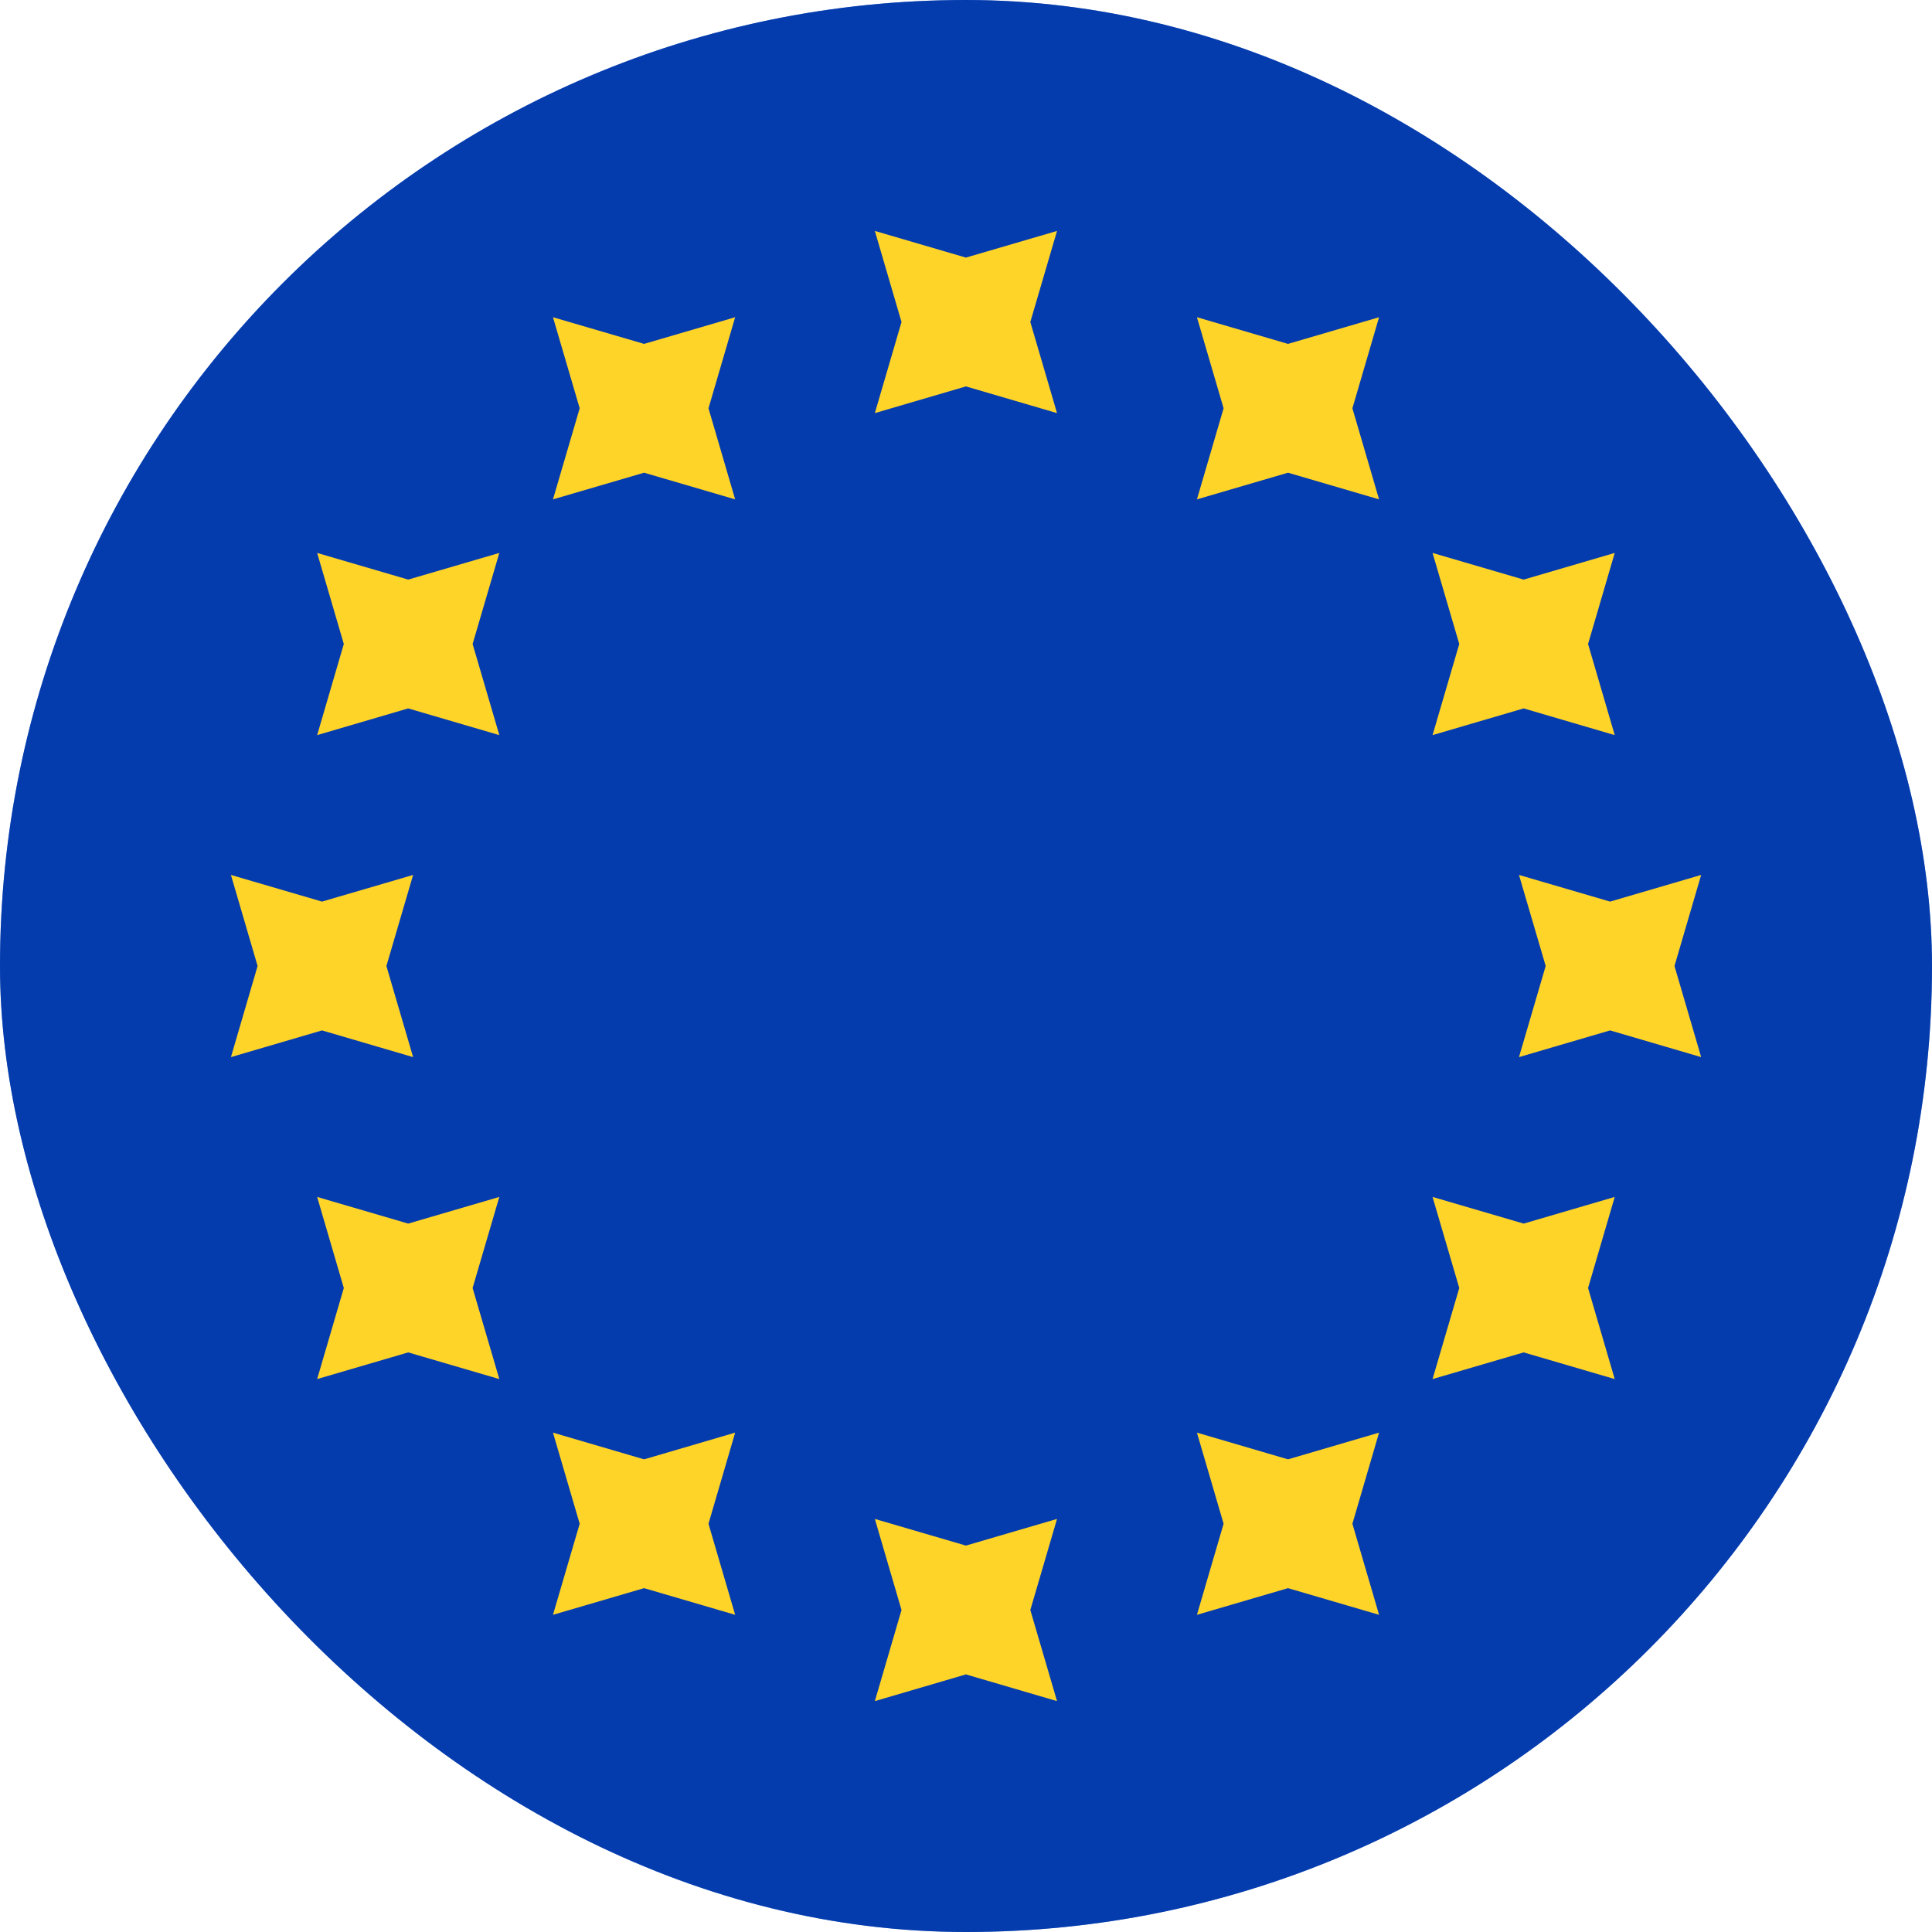 <svg width="45" height="45" viewBox="0 0 45 45" fill="none" xmlns="http://www.w3.org/2000/svg">
<rect width="45" height="45" rx="22.5" fill="#043CAE"/>
<mask id="mask0_3183_18316" style="mask-type:luminance" maskUnits="userSpaceOnUse" x="0" y="0" width="45" height="45">
<rect width="45" height="45" rx="22.5" fill="white"/>
</mask>
<g mask="url(#mask0_3183_18316)">
<rect width="45" height="45" rx="22.5" fill="#043CAE"/>
<path fill-rule="evenodd" clip-rule="evenodd" d="M20.377 9.622L22.498 9L24.62 9.622L23.998 7.5L24.62 5.379L22.498 6L20.377 5.379L20.998 7.5L20.377 9.622ZM20.377 39.622L22.498 39L24.62 39.622L23.998 37.5L24.62 35.379L22.498 36L20.377 35.379L20.998 37.5L20.377 39.622ZM37.502 24L35.38 24.622L36.002 22.5L35.38 20.379L37.502 21L39.623 20.379L39.002 22.5L39.623 24.622L37.502 24ZM5.379 24.622L7.5 24L9.622 24.622L9 22.5L9.622 20.379L7.5 21L5.379 20.379L6 22.5L5.379 24.622ZM35.489 16.5L33.367 17.122L33.989 15L33.367 12.879L35.489 13.5L37.61 12.879L36.989 15L37.61 17.122L35.489 16.5ZM7.387 32.121L9.508 31.5L11.63 32.121L11.008 30L11.63 27.879L9.508 28.5L7.387 27.879L8.008 30L7.387 32.121ZM30 11.01L27.879 11.631L28.5 9.51L27.879 7.389L30 8.01L32.121 7.389L31.5 9.51L32.121 11.631L30 11.01ZM12.88 37.612L15.002 36.991L17.123 37.612L16.502 35.491L17.123 33.369L15.002 33.991L12.88 33.369L13.502 35.491L12.88 37.612ZM35.489 31.5L33.367 32.121L33.989 30L33.367 27.879L35.489 28.5L37.61 27.879L36.989 30L37.61 32.121L35.489 31.5ZM7.387 17.122L9.508 16.5L11.63 17.122L11.008 15L11.63 12.879L9.508 13.5L7.387 12.879L8.008 15L7.387 17.122ZM30 36.991L27.879 37.612L28.5 35.491L27.879 33.369L30 33.991L32.121 33.369L31.5 35.491L32.121 37.612L30 36.991ZM12.88 11.631L15.002 11.01L17.123 11.631L16.502 9.51L17.123 7.389L15.002 8.01L12.88 7.389L13.502 9.51L12.88 11.631Z" fill="#FFD429"/>
</g>
</svg>
